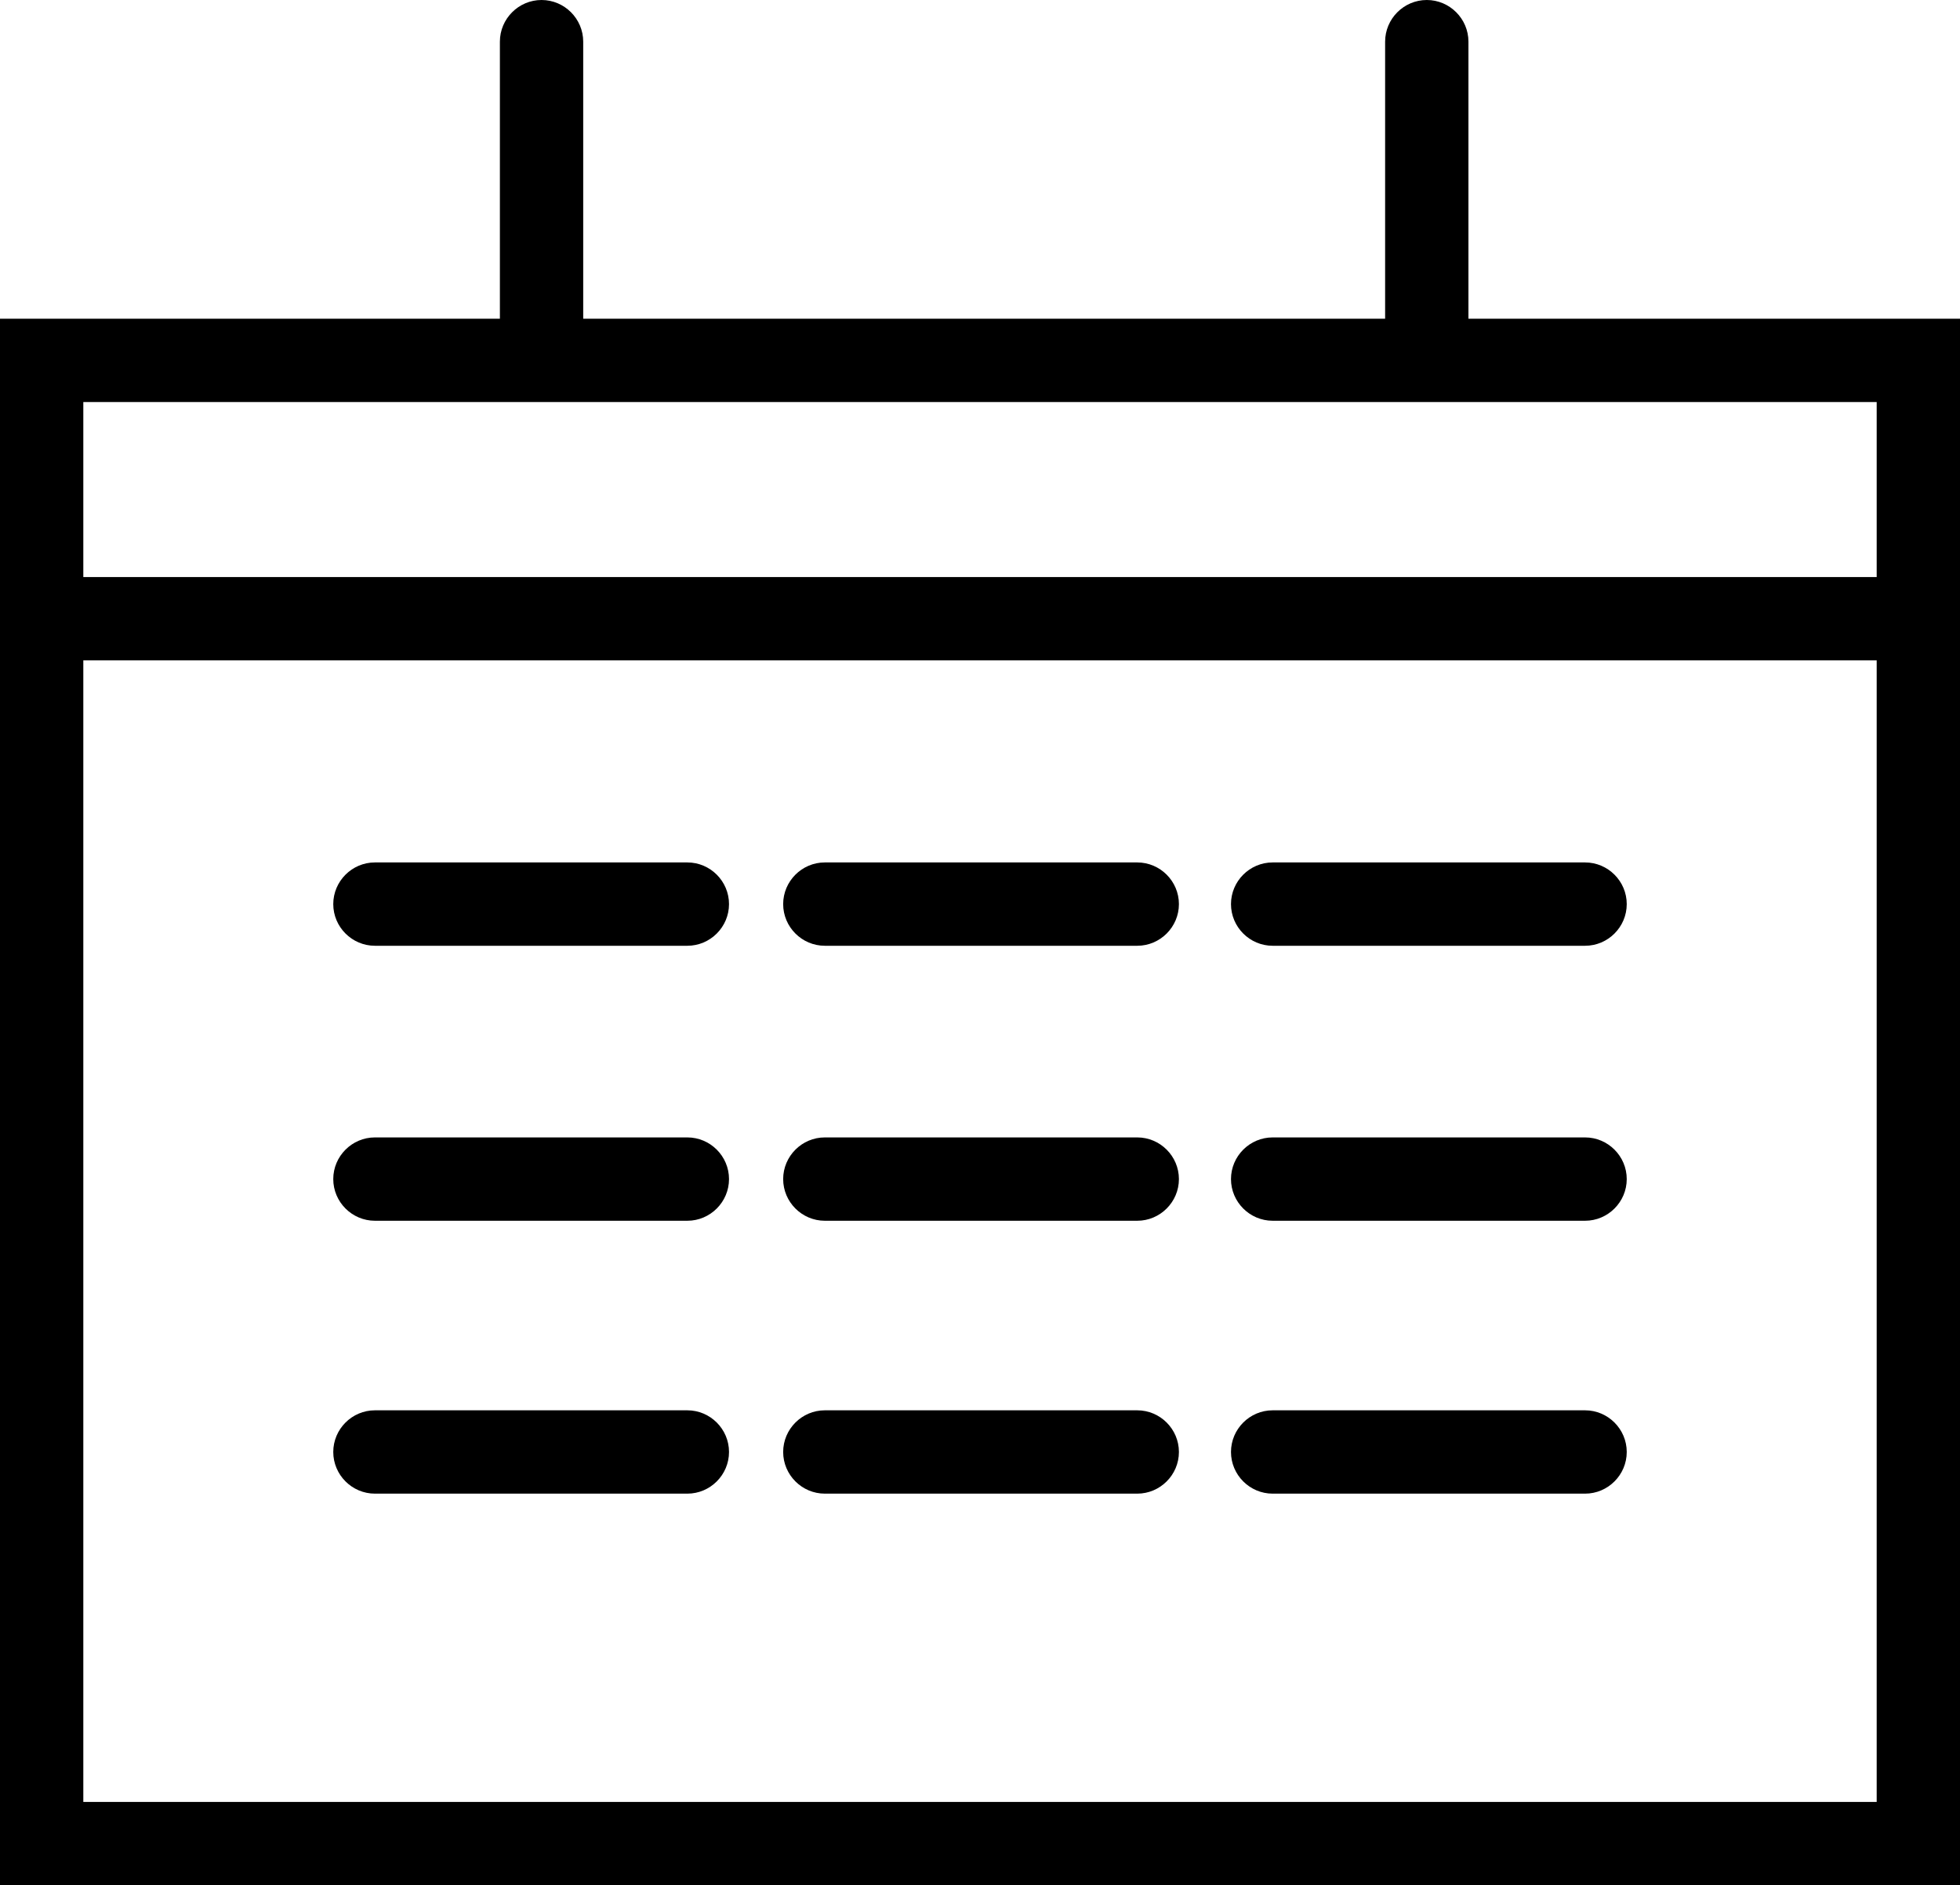 <?xml version="1.0" encoding="utf-8"?>
<!-- Generator: Adobe Illustrator 24.1.0, SVG Export Plug-In . SVG Version: 6.00 Build 0)  -->
<svg version="1.1" id="Layer_1" xmlns="http://www.w3.org/2000/svg" xmlns:xlink="http://www.w3.org/1999/xlink" x="0px" y="0px"
	 viewBox="0 0 94.1 90.5" style="enable-background:new 0 0 94.1 90.5;" xml:space="preserve">
<path id="Layer_2_1_" d="M70.5,15.3V2c0-1.1-0.9-2-2-2s-2,0.9-2,2v13.3H28V2c0-1.1-0.9-2-2-2s-2,0.9-2,2v13.3H0v75.2h94.1V15.3H70.5
	z M90.1,19.3v8.4H4v-8.4H90.1z M4,86.5V31.7h86.1v54.8H4z M33,41.4H18c-1.1,0-2,0.9-2,2s0.9,2,2,2h15c1.1,0,2-0.9,2-2
	S34.1,41.4,33,41.4z M54.6,41.4h-15c-1.1,0-2,0.9-2,2s0.9,2,2,2h15c1.1,0,2-0.9,2-2S55.7,41.4,54.6,41.4z M76.1,41.4h-15
	c-1.1,0-2,0.9-2,2s0.9,2,2,2h15c1.1,0,2-0.9,2-2S77.2,41.4,76.1,41.4z M33,54.6H18c-1.1,0-2,0.9-2,2s0.9,2,2,2h15c1.1,0,2-0.9,2-2
	S34.1,54.6,33,54.6z M54.6,54.6h-15c-1.1,0-2,0.9-2,2s0.9,2,2,2h15c1.1,0,2-0.9,2-2S55.7,54.6,54.6,54.6z M76.1,54.6h-15
	c-1.1,0-2,0.9-2,2s0.9,2,2,2h15c1.1,0,2-0.9,2-2S77.2,54.6,76.1,54.6z M33,67.7H18c-1.1,0-2,0.9-2,2s0.9,2,2,2h15c1.1,0,2-0.9,2-2
	S34.1,67.7,33,67.7z M54.6,67.7h-15c-1.1,0-2,0.9-2,2s0.9,2,2,2h15c1.1,0,2-0.9,2-2S55.7,67.7,54.6,67.7z M76.1,67.7h-15
	c-1.1,0-2,0.9-2,2s0.9,2,2,2h15c1.1,0,2-0.9,2-2S77.2,67.7,76.1,67.7z"/>
</svg>
